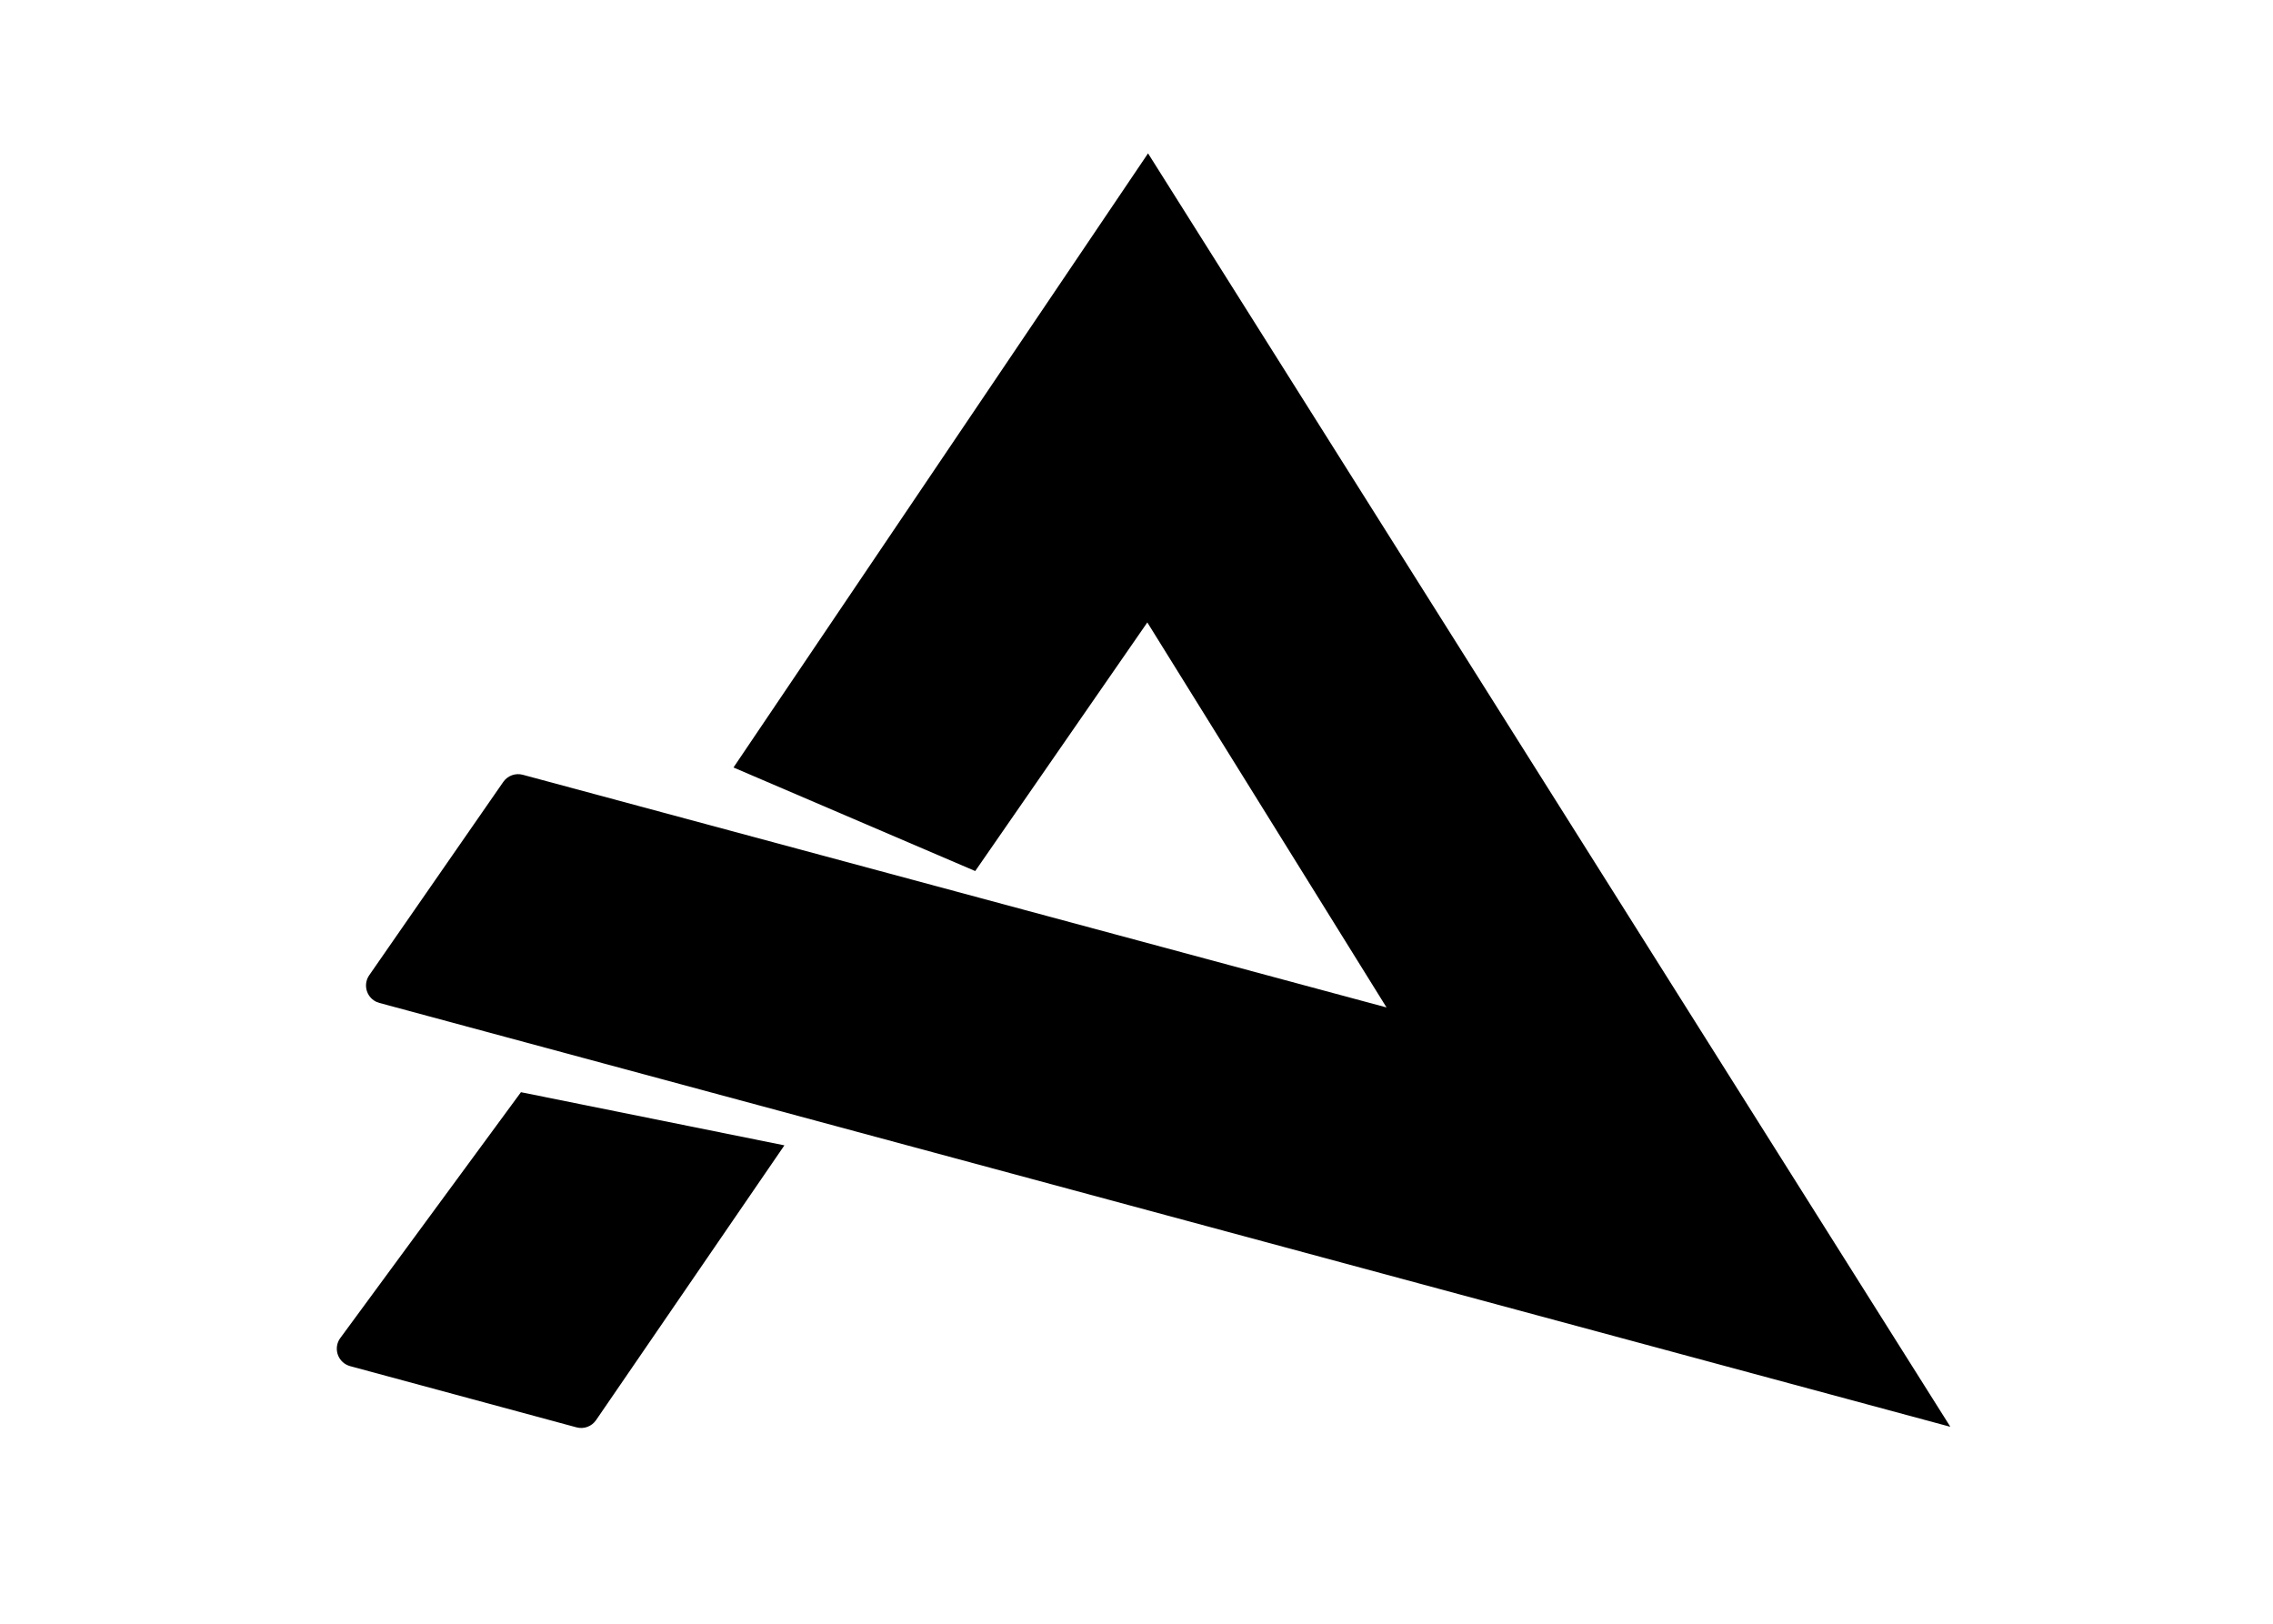 <?xml version="1.0" encoding="UTF-8"?>
<svg width="63px" viewBox="0 0 45 45" version="1.1" xmlns="http://www.w3.org/2000/svg" xmlns:xlink="http://www.w3.org/1999/xlink">
    <!-- Generator: Sketch 53.2 (72643) - https://sketchapp.com -->
    <title>logo-flat</title>
    <desc>Created with Sketch.</desc>
    <g id="Page-1" stroke="none" stroke-width="1" fill="none" fill-rule="evenodd">
        <g id="Artboard" transform="translate(-104, -175)" fill="#000000" fill-rule="nonzero">
            <g id="logo-black-copy-2" transform="translate(104, 175)">
                <g id="Asset-1" transform="translate(0, 4)">
                    <path d="M29.43,23.92 L22.8,13.25 L18.03,20.14 L11.33,17.27 L22.8,0.28 L22.82,0.25 L45.05,35.53 L45.05,35.54 L1.515,23.795 C1.46,23.78 1.407,23.756 1.36,23.723 C1.133,23.566 1.077,23.254 1.234,23.027 L4.949,17.67 C5.07,17.496 5.286,17.417 5.49,17.472 L29.43,23.92 Z M5.439,26.269 L12.741,27.742 L7.521,35.357 C7.4,35.533 7.183,35.613 6.978,35.557 L0.705,33.861 C0.645,33.844 0.589,33.817 0.539,33.781 C0.317,33.617 0.269,33.304 0.432,33.082 L5.439,26.269 Z" id="Combined-Shape"></path>
                </g>
            </g>
        </g>
    </g>
</svg>
